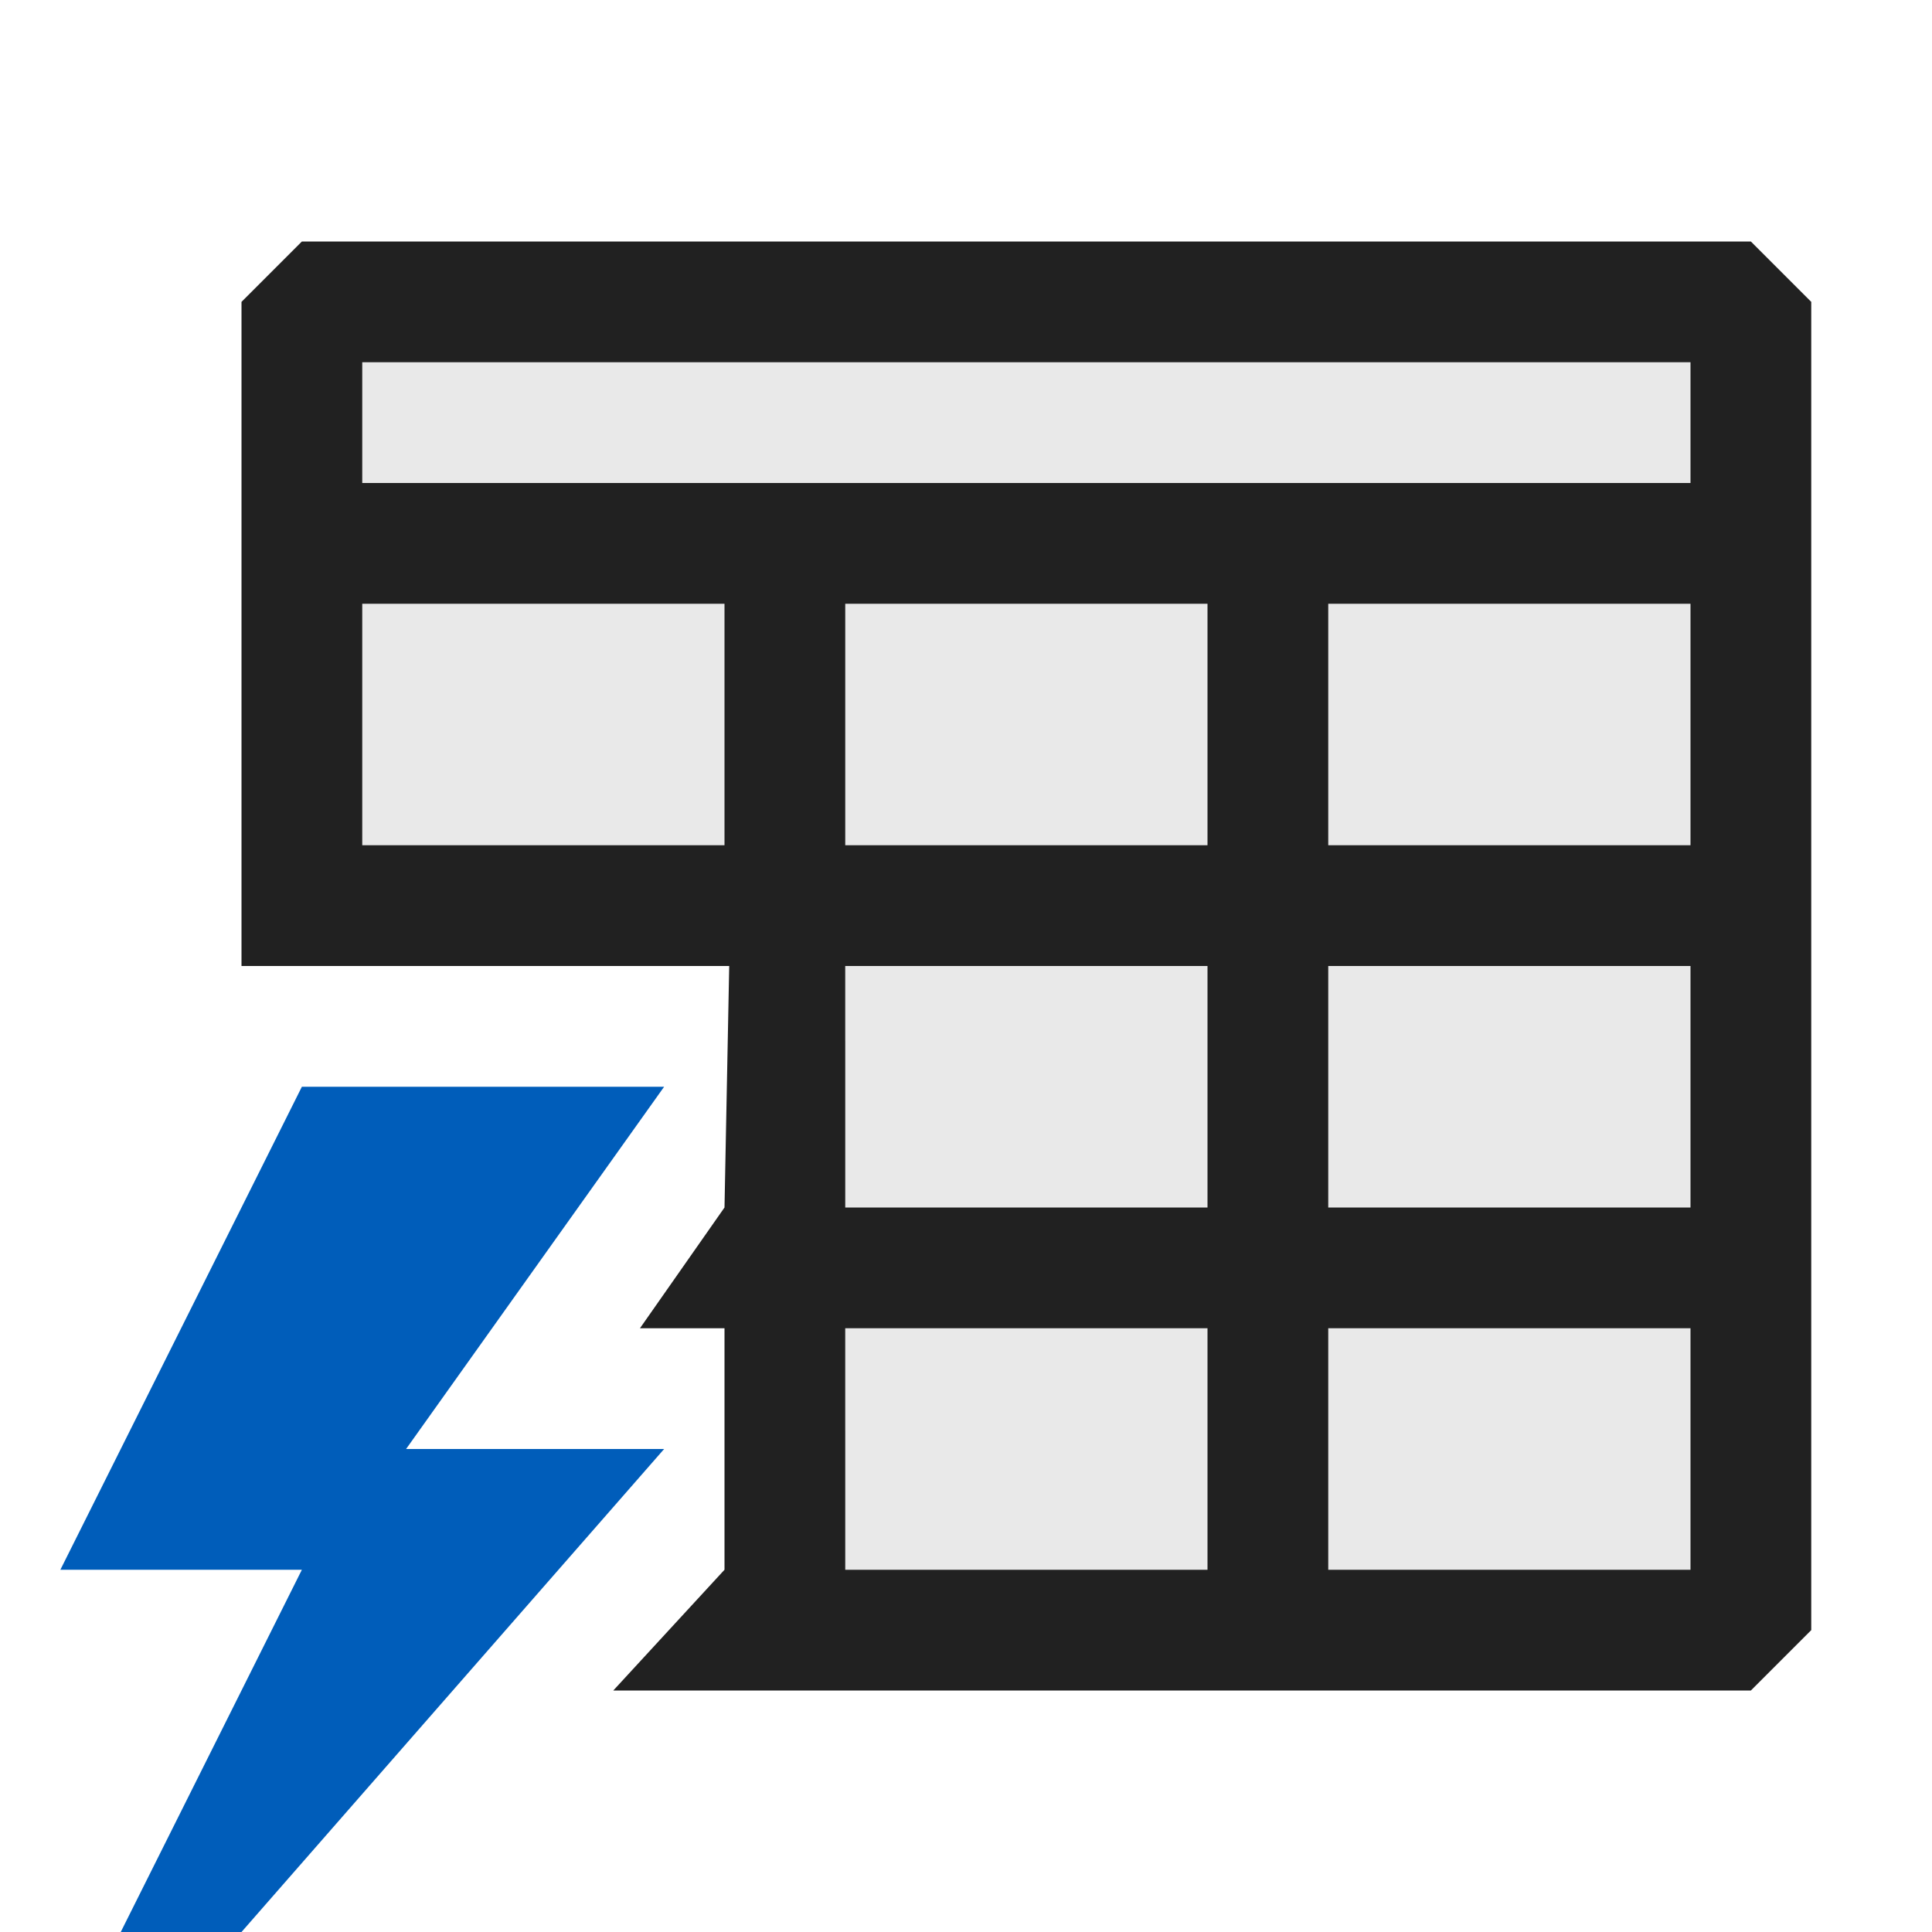 <svg xmlns="http://www.w3.org/2000/svg" viewBox="0 0 16 16">
  <defs>
    <style>.canvas{fill: none; opacity: 0;}.light-defaultgrey-10{fill: #212121; opacity: 0.1;}.light-defaultgrey{fill: #212121; opacity: 1;}.light-blue{fill: #005dba; opacity: 1;}</style>
  </defs>
  <title>IconLightVBEventReceiver</title>
  <g id="canvas" class="canvas">
    <path class="canvas" d="M16,16H0V0H16Z" />
  </g>
  <g id="level-1">
    <path class="light-defaultgrey-10" d="M14.5,2.5V13H6.033L7,11.843V11H5.3L7,8.618V8H2.5V2.5Z" />
    <path class="light-defaultgrey" d="M14.5,2H2.5L2,2.5V8H6.039L6,10l-.7,1H6v2l-.921,1H14.5l.5-.5V2.5ZM6,7H3V5H6Zm4,6H7V11h3Zm0-3H7V8h3Zm0-3H7V5h3Zm4,6H11V11h3Zm0-3H11V8h3Zm0-3H11V5h3Zm0-3H3V3H14Z" />
    <path class="light-blue" d="M5.5,12,2,16H1l1.5-3H.5l2-4h3L3.363,12Z" />
  </g>
</svg>

